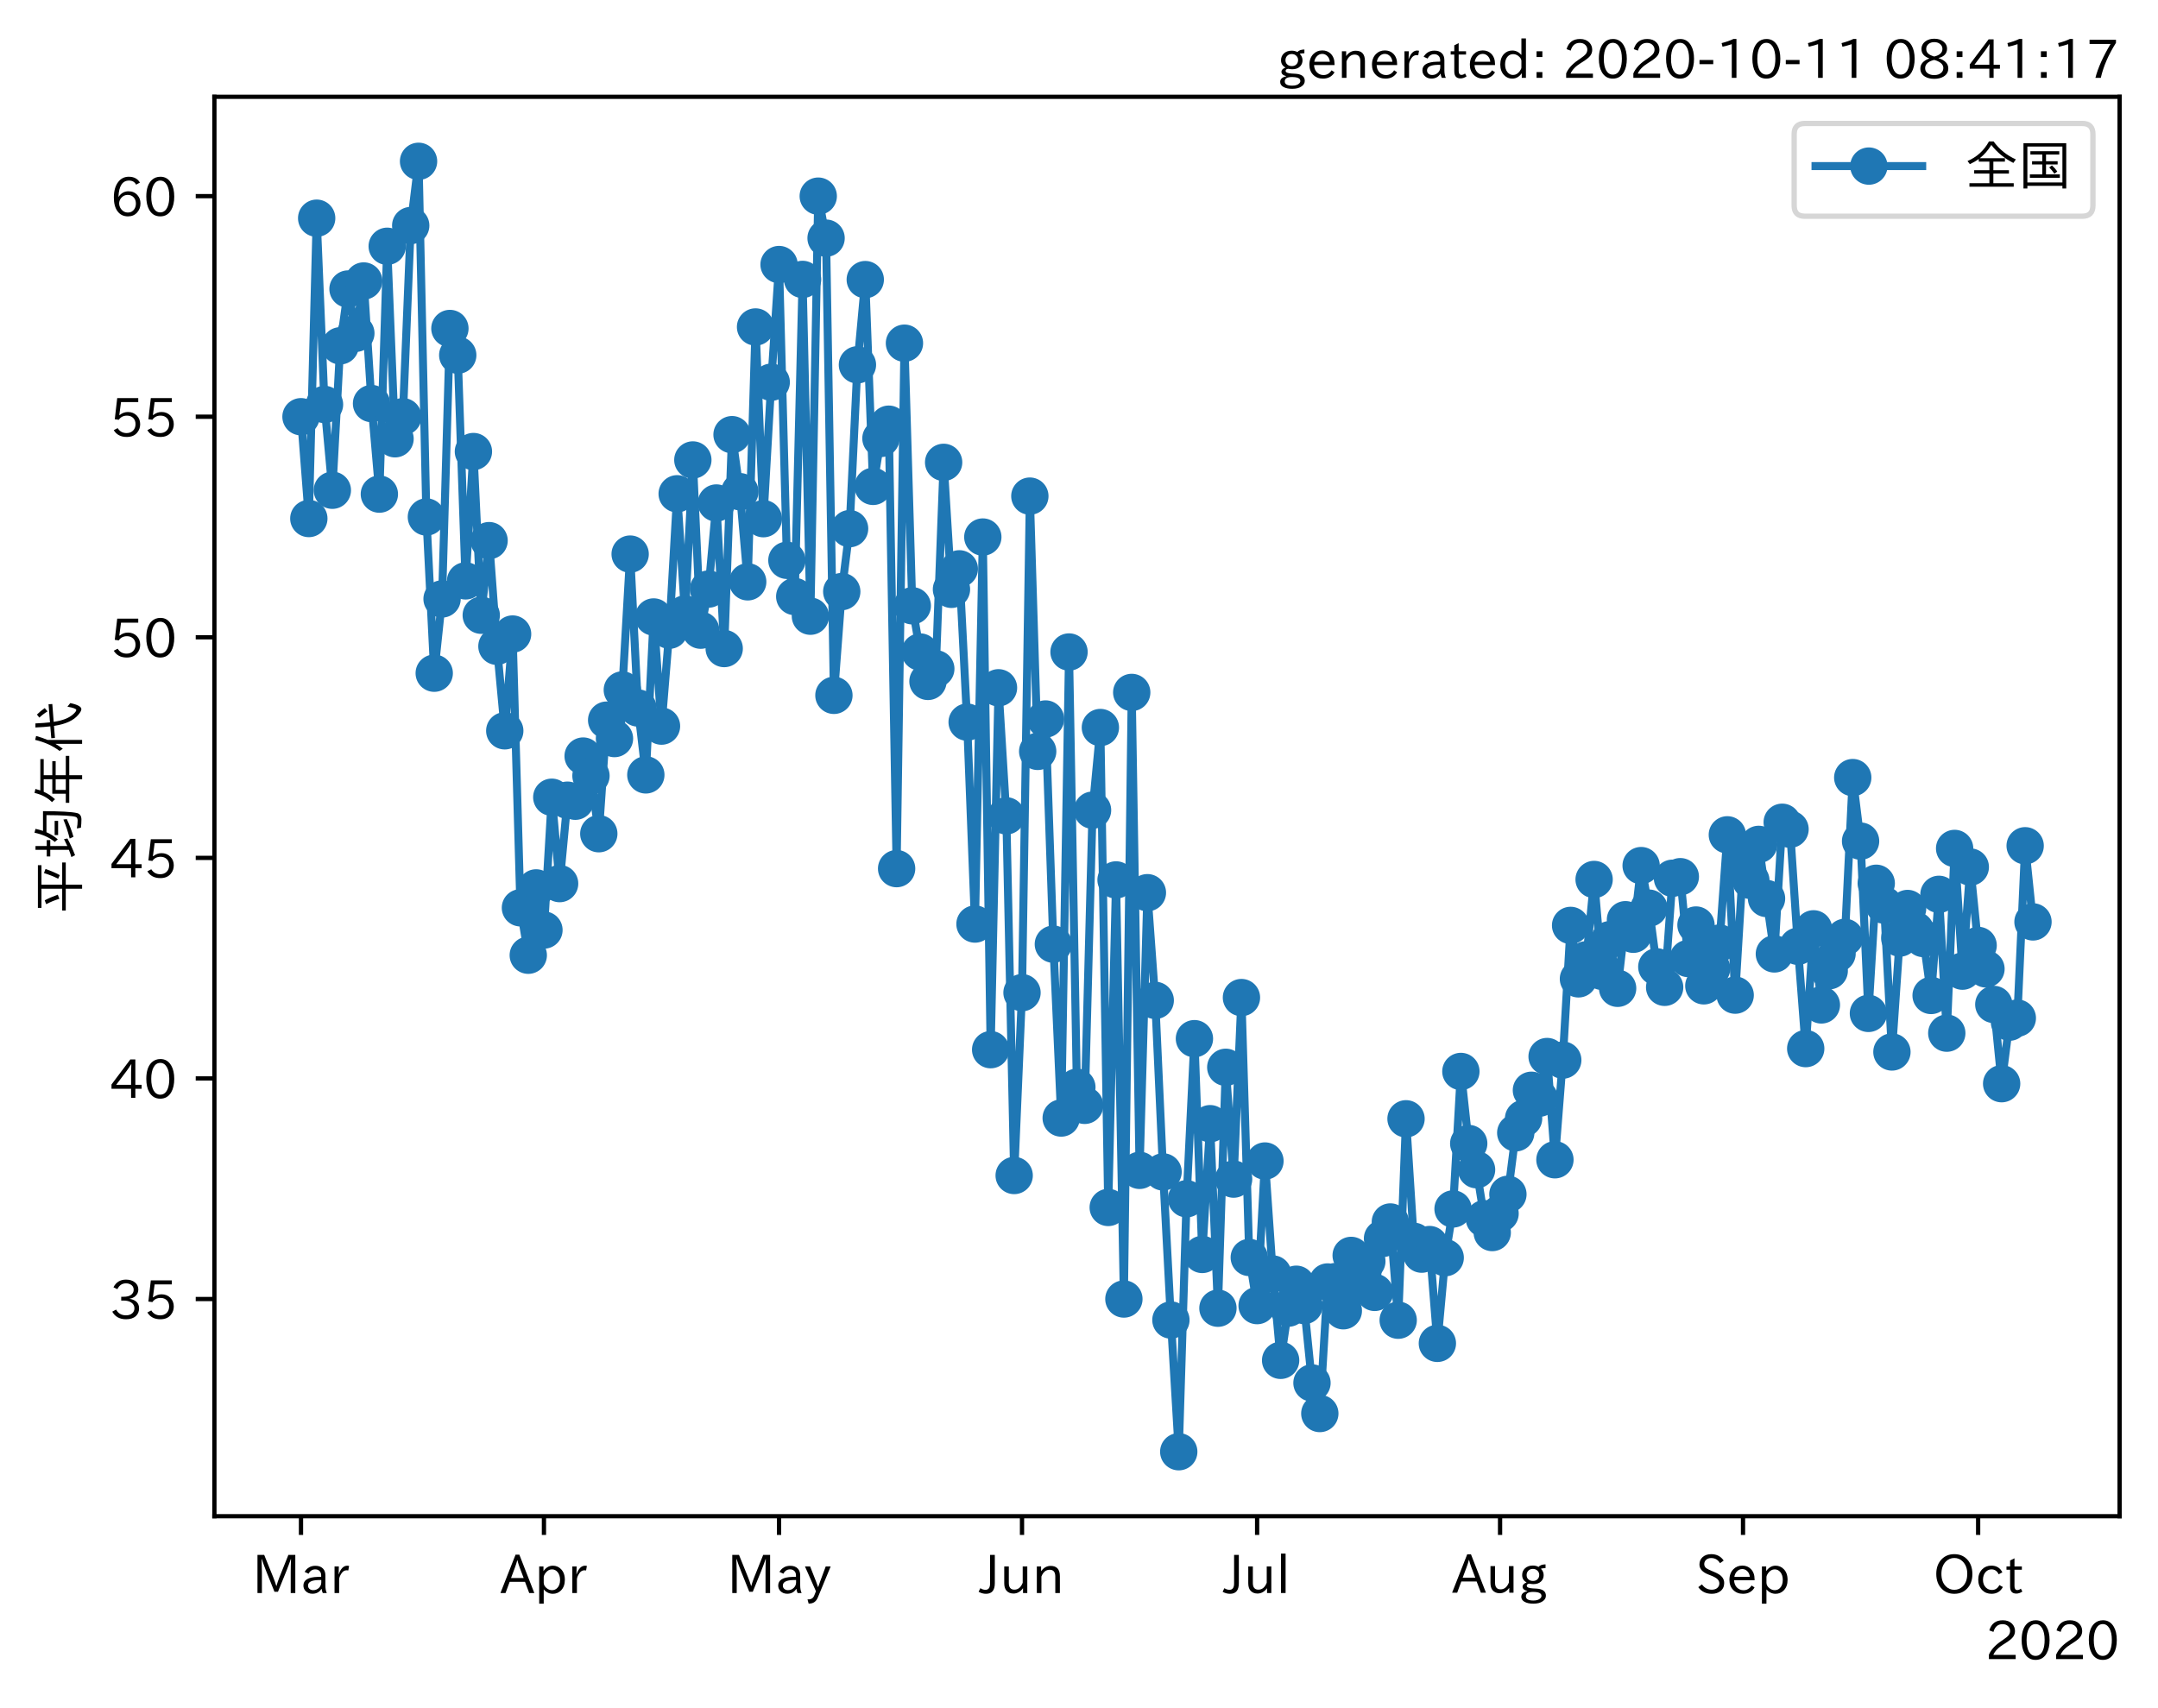 <?xml version="1.0" encoding="utf-8" standalone="no"?>
<!DOCTYPE svg PUBLIC "-//W3C//DTD SVG 1.1//EN"
  "http://www.w3.org/Graphics/SVG/1.1/DTD/svg11.dtd">
<!-- Created with matplotlib (https://matplotlib.org/) -->
<svg height="320.24pt" version="1.1" viewBox="0 0 404.507 320.24" width="404.507pt" xmlns="http://www.w3.org/2000/svg" xmlns:xlink="http://www.w3.org/1999/xlink">
 <defs>
  <style type="text/css">*{stroke-linecap:butt;stroke-linejoin:round;}</style>
 </defs>
 <g id="figure_1">
  <g id="patch_1">
   <path d="M 0 320.24 
L 404.507 320.24 
L 404.507 0 
L 0 0 
z
" style="fill:#ffffff;"/>
  </g>
  <g id="axes_1">
   <g id="patch_2">
    <path d="M 40.188 284.259 
L 397.308 284.259 
L 397.308 18.147 
L 40.188 18.147 
z
" style="fill:#ffffff;"/>
   </g>
   <g id="matplotlib.axis_1">
    <g id="xtick_1">
     <g id="line2d_1">
      <defs>
       <path d="M 0 0 
L 0 3.5 
" id="m7affdfb435" style="stroke:#000000;stroke-width:0.8;"/>
      </defs>
      <g>
       <use style="stroke:#000000;stroke-width:0.8;" x="56.42" xlink:href="#m7affdfb435" y="284.259"/>
      </g>
     </g>
     <g id="text_1">
      <!-- Mar -->
      <g transform="translate(47.311 298.749)scale(0.1 -0.1)">
       <defs>
        <path d="M 80.422 0.984 
L 71.828 0.984 
L 71.828 39.594 
Q 71.828 51.266 72.406 64.594 
L 72.016 64.594 
Q 68.062 53.266 63.531 41.797 
L 47.906 3.266 
L 41.406 3.266 
L 25.641 42.578 
Q 20.75 54.781 17.625 64.703 
L 17.234 64.703 
Q 17.828 48.922 17.828 39.891 
L 17.828 0.984 
L 9.516 0.984 
L 9.516 72.406 
L 22.125 72.406 
L 39.109 30.375 
Q 42.141 23 44.828 14.156 
L 45.125 14.156 
Q 47.312 22.125 50.531 30.172 
L 67.438 72.406 
L 80.422 72.406 
z
" id="IPAexGothic-77"/>
        <path d="M 49.312 0.984 
L 41.75 0.984 
Q 39.984 4.734 39.547 8.688 
L 39.203 8.688 
Q 33.547 -0.391 22.312 -0.391 
Q 14.594 -0.391 9.719 4.5 
Q 5.422 8.797 5.422 14.984 
Q 5.422 30.422 32.031 31.203 
L 38.719 31.391 
L 38.719 33.984 
Q 38.719 39.203 35.75 42.188 
Q 32.625 45.312 27.734 45.312 
Q 19.344 45.312 15.141 37.156 
L 7.719 40.578 
Q 14.656 52 27.938 52 
Q 37.109 52 42.047 46.875 
Q 46.625 42.281 46.625 33.891 
L 46.625 15.578 
Q 46.625 6.25 49.312 0.984 
z
M 38.922 25.391 
L 33.453 25.297 
Q 14.109 24.859 14.109 14.891 
Q 14.109 11.375 16.406 9.078 
Q 19.234 6.297 23.828 6.297 
Q 30.219 6.297 34.906 10.984 
Q 38.922 15.141 38.922 21 
z
" id="IPAexGothic-97"/>
        <path d="M 36.078 51.812 
L 34.578 43.266 
Q 32.906 43.609 31.594 43.609 
Q 25.828 43.609 22.078 38.188 
Q 17.391 31.344 17.391 26.172 
L 17.391 0.984 
L 8.797 0.984 
L 8.797 50.781 
L 16.891 50.781 
L 16.5 35.984 
L 16.703 35.984 
Q 22.219 52.203 32.766 52.203 
Q 34.469 52.203 36.078 51.812 
z
" id="IPAexGothic-114"/>
       </defs>
       <use xlink:href="#IPAexGothic-77"/>
       <use x="90.186" xlink:href="#IPAexGothic-97"/>
       <use x="145.166" xlink:href="#IPAexGothic-114"/>
      </g>
     </g>
    </g>
    <g id="xtick_2">
     <g id="line2d_2">
      <g>
       <use style="stroke:#000000;stroke-width:0.8;" x="101.96" xlink:href="#m7affdfb435" y="284.259"/>
      </g>
     </g>
     <g id="text_2">
      <!-- Apr -->
      <g transform="translate(93.818 298.749)scale(0.1 -0.1)">
       <defs>
        <path d="M 63.375 0.984 
L 53.812 0.984 
L 45.906 22.016 
L 17.188 22.016 
L 9.422 0.984 
L -0.094 0.984 
L 28.219 72.906 
L 35.297 72.906 
z
M 43.406 29.109 
L 36.188 48.094 
Q 33.203 56.062 31.688 62.5 
L 31.391 62.5 
Q 29.641 55.672 26.812 48.094 
L 19.734 29.109 
z
" id="IPAexGothic-65"/>
        <path d="M 16.797 42 
Q 23.828 52.203 34.469 52.203 
Q 43.266 52.203 49.562 45.906 
Q 56.891 38.578 56.891 25.688 
Q 56.891 13.141 49.656 5.812 
Q 43.359 -0.484 34.375 -0.484 
Q 24.516 -0.484 17.281 7.766 
L 17.281 -19 
L 8.797 -19 
L 8.797 50.781 
L 16.797 50.781 
z
M 17.281 30.469 
L 17.281 20.172 
Q 17.281 14.016 23.688 9.375 
Q 27.984 6.297 32.906 6.297 
Q 38.578 6.297 42.578 10.297 
Q 47.906 15.578 47.906 25.484 
Q 47.906 34.375 43.5 39.984 
Q 39.109 45.312 32.812 45.312 
Q 25.875 45.312 20.906 38.812 
Q 17.281 34.125 17.281 30.469 
z
" id="IPAexGothic-112"/>
       </defs>
       <use xlink:href="#IPAexGothic-65"/>
       <use x="63.721" xlink:href="#IPAexGothic-112"/>
       <use x="125.83" xlink:href="#IPAexGothic-114"/>
      </g>
     </g>
    </g>
    <g id="xtick_3">
     <g id="line2d_3">
      <g>
       <use style="stroke:#000000;stroke-width:0.8;" x="146.031" xlink:href="#m7affdfb435" y="284.259"/>
      </g>
     </g>
     <g id="text_3">
      <!-- May -->
      <g transform="translate(136.311 298.749)scale(0.1 -0.1)">
       <defs>
        <path d="M 48.781 50.781 
L 24.609 -7.625 
Q 19.969 -18.797 8.594 -18.797 
L 7.469 -18.797 
L 5.375 -10.984 
L 6.984 -10.984 
Q 15.141 -10.984 17.969 -3.719 
L 21.188 4.297 
L 0.594 50.781 
L 10.297 50.781 
L 21.297 22.797 
Q 23.875 16.016 25.094 12.203 
L 25.391 12.203 
Q 27.344 18.266 29.109 22.797 
L 39.5 50.781 
z
" id="IPAexGothic-121"/>
       </defs>
       <use xlink:href="#IPAexGothic-77"/>
       <use x="90.186" xlink:href="#IPAexGothic-97"/>
       <use x="145.166" xlink:href="#IPAexGothic-121"/>
      </g>
     </g>
    </g>
    <g id="xtick_4">
     <g id="line2d_4">
      <g>
       <use style="stroke:#000000;stroke-width:0.8;" x="191.571" xlink:href="#m7affdfb435" y="284.259"/>
      </g>
     </g>
     <g id="text_4">
      <!-- Jun -->
      <g transform="translate(183.631 298.749)scale(0.1 -0.1)">
       <defs>
        <path d="M 28.422 72.406 
L 28.422 19.281 
Q 28.422 -0.484 11.922 -0.484 
Q 4.734 -0.484 -1.953 3.266 
L 1.312 10.062 
Q 5.906 6.984 10.844 6.984 
Q 19.531 6.984 19.531 18.797 
L 19.531 72.406 
z
" id="IPAexGothic-74"/>
        <path d="M 51.312 0.984 
L 43.312 0.984 
L 43.312 10.062 
Q 35.938 0 25.391 0 
Q 16.75 0 11.922 5.859 
Q 8.109 10.594 8.109 19.391 
L 8.109 50.781 
L 16.703 50.781 
L 16.703 19.672 
Q 16.703 7.281 27.094 7.281 
Q 37.594 7.281 42.719 20.172 
L 42.719 50.781 
L 51.312 50.781 
z
" id="IPAexGothic-117"/>
        <path d="M 52 0.984 
L 43.406 0.984 
L 43.406 31.891 
Q 43.406 44.578 32.906 44.578 
Q 22.312 44.578 17.391 31.891 
L 17.391 0.984 
L 8.797 0.984 
L 8.797 50.781 
L 16.797 50.781 
L 16.797 41.797 
Q 23.828 51.812 34.719 51.812 
Q 52 51.812 52 32.375 
z
" id="IPAexGothic-110"/>
       </defs>
       <use xlink:href="#IPAexGothic-74"/>
       <use x="37.988" xlink:href="#IPAexGothic-117"/>
       <use x="98.389" xlink:href="#IPAexGothic-110"/>
      </g>
     </g>
    </g>
    <g id="xtick_5">
     <g id="line2d_5">
      <g>
       <use style="stroke:#000000;stroke-width:0.8;" x="235.641" xlink:href="#m7affdfb435" y="284.259"/>
      </g>
     </g>
     <g id="text_5">
      <!-- Jul -->
      <g transform="translate(229.372 298.749)scale(0.1 -0.1)">
       <defs>
        <path d="M 17.672 0.984 
L 9.078 0.984 
L 9.078 74.906 
L 17.672 74.906 
z
" id="IPAexGothic-108"/>
       </defs>
       <use xlink:href="#IPAexGothic-74"/>
       <use x="37.988" xlink:href="#IPAexGothic-117"/>
       <use x="98.389" xlink:href="#IPAexGothic-108"/>
      </g>
     </g>
    </g>
    <g id="xtick_6">
     <g id="line2d_6">
      <g>
       <use style="stroke:#000000;stroke-width:0.8;" x="281.181" xlink:href="#m7affdfb435" y="284.259"/>
      </g>
     </g>
     <g id="text_6">
      <!-- Aug -->
      <g transform="translate(272.199 298.691)scale(0.1 -0.1)">
       <defs>
        <path d="M 20.797 17.969 
Q 15.719 17.531 15.719 14.062 
Q 15.719 9.578 27.547 8.984 
L 33.297 8.688 
Q 51.609 7.766 51.609 -4.594 
Q 51.609 -10.938 45.703 -14.984 
Q 39.359 -19.578 28.031 -19.578 
Q 17.781 -19.578 11.531 -16.062 
Q 5.516 -12.641 5.516 -6.688 
Q 5.516 1.312 16.797 3.859 
L 16.797 4.203 
Q 7.906 6.453 7.906 12.156 
Q 7.906 17.438 15.531 20.266 
Q 7.125 24.609 7.125 34.078 
Q 7.125 41.406 12.016 46.297 
Q 17.625 51.906 27.156 51.906 
Q 33.203 51.906 37.844 49.266 
Q 41.406 53.953 50.922 54.109 
L 50.922 47.078 
Q 44.344 46.922 42.234 45.906 
Q 47.406 40.828 47.406 33.891 
Q 47.406 27 42.719 22.266 
Q 37.5 17.094 28.328 17.094 
Q 24.422 17.094 20.797 17.969 
z
M 27.094 45.609 
Q 22.016 45.609 18.703 42.281 
Q 15.438 39.016 15.438 34.078 
Q 15.438 29.25 18.5 26.312 
Q 21.828 23 27.438 23 
Q 32.719 23 35.891 26.219 
Q 39.109 29.391 39.109 34.422 
Q 39.109 39.016 35.891 42.188 
Q 32.516 45.609 27.094 45.609 
z
M 27.391 2.484 
Q 14.109 2.484 14.109 -5.719 
Q 14.109 -13.672 28.125 -13.672 
Q 37.156 -13.672 41.219 -9.469 
Q 43.312 -7.516 43.312 -4.891 
Q 43.312 2.484 27.391 2.484 
z
" id="IPAexGothic-103"/>
       </defs>
       <use xlink:href="#IPAexGothic-65"/>
       <use x="63.721" xlink:href="#IPAexGothic-117"/>
       <use x="124.121" xlink:href="#IPAexGothic-103"/>
      </g>
     </g>
    </g>
    <g id="xtick_7">
     <g id="line2d_7">
      <g>
       <use style="stroke:#000000;stroke-width:0.8;" x="326.721" xlink:href="#m7affdfb435" y="284.259"/>
      </g>
     </g>
     <g id="text_7">
      <!-- Sep -->
      <g transform="translate(317.846 298.749)scale(0.1 -0.1)">
       <defs>
        <path d="M 45.609 56.891 
Q 40.047 66.547 28.953 66.547 
Q 22.703 66.547 18.953 62.641 
Q 16.062 59.422 16.062 55.219 
Q 16.062 50.594 19.781 47.609 
Q 22.562 45.516 31 42 
L 34.375 40.578 
Q 45.703 36.031 49.859 30.516 
Q 53.469 25.688 53.469 19.672 
Q 53.469 10.062 46.391 4.5 
Q 39.984 -0.484 30.172 -0.484 
Q 13.766 -0.484 4.891 11.969 
L 11.766 17.188 
Q 18.797 7.172 30.281 7.172 
Q 35.75 7.172 39.594 9.766 
Q 44.391 13.234 44.391 19 
Q 44.391 23.484 40.875 27 
Q 37.109 30.609 27 34.469 
L 24.078 35.594 
Q 7.078 42.094 7.078 54.391 
Q 7.078 62.594 12.594 67.922 
Q 18.797 73.828 29.109 73.828 
Q 44.391 73.828 52.484 61.812 
z
" id="IPAexGothic-83"/>
        <path d="M 13.484 24.906 
Q 13.922 16.266 18.891 11.281 
Q 23.969 6.203 31.203 6.203 
Q 40.719 6.203 46.297 15.094 
L 51.906 11.375 
Q 44.828 -0.484 30.172 -0.484 
Q 19.094 -0.484 11.969 6.594 
Q 4.781 13.812 4.781 25.641 
Q 4.781 38.188 12.312 45.703 
Q 19 52.391 29 52.391 
Q 38.422 52.391 44.781 46.188 
Q 51.906 38.969 51.906 26.906 
L 51.906 24.906 
z
M 43.062 31.203 
Q 42.328 37.984 38.281 41.891 
Q 34.281 45.906 28.812 45.906 
Q 22.469 45.906 17.969 40.484 
Q 14.891 36.812 13.969 31.203 
z
" id="IPAexGothic-101"/>
       </defs>
       <use xlink:href="#IPAexGothic-83"/>
       <use x="58.496" xlink:href="#IPAexGothic-101"/>
       <use x="115.381" xlink:href="#IPAexGothic-112"/>
      </g>
     </g>
    </g>
    <g id="xtick_8">
     <g id="line2d_8">
      <g>
       <use style="stroke:#000000;stroke-width:0.8;" x="370.792" xlink:href="#m7affdfb435" y="284.259"/>
      </g>
     </g>
     <g id="text_8">
      <!-- Oct -->
      <g transform="translate(362.356 298.749)scale(0.1 -0.1)">
       <defs>
        <path d="M 39.703 73.828 
Q 54 73.828 63.188 64.656 
Q 73.578 54.25 73.578 36.422 
Q 73.578 19.047 62.984 8.594 
Q 53.906 -0.484 39.703 -0.484 
Q 25.594 -0.484 16.5 8.594 
Q 5.906 19.047 5.906 36.812 
Q 5.906 54.203 16.312 64.656 
Q 25.484 73.828 39.703 73.828 
z
M 39.703 66.656 
Q 30.516 66.656 23.922 60.062 
Q 15.531 51.609 15.531 36.719 
Q 15.531 21.734 23.922 13.484 
Q 30.422 6.984 39.703 6.984 
Q 48.922 6.984 55.562 13.484 
Q 63.969 21.875 63.969 37.109 
Q 63.969 51.516 55.469 60.062 
Q 49.031 66.656 39.703 66.656 
z
" id="IPAexGothic-79"/>
        <path d="M 51.078 12.25 
Q 44.281 -0.484 29.688 -0.484 
Q 19.188 -0.484 12.312 6.391 
Q 4.891 13.922 4.891 25.984 
Q 4.891 37.938 12.312 45.516 
Q 19.094 52.297 29.391 52.297 
Q 43.953 52.297 50.094 39.703 
L 43.172 36.078 
Q 38.812 45.312 29.688 45.312 
Q 23.688 45.312 19.281 40.922 
Q 13.766 35.406 13.766 25.781 
Q 13.766 16.703 19.094 11.375 
Q 23.781 6.688 30.562 6.688 
Q 39.797 6.688 44.484 15.875 
z
" id="IPAexGothic-99"/>
        <path d="M 33.203 3.766 
Q 27.641 -0.094 21.828 -0.094 
Q 10.203 -0.094 10.203 12.984 
L 10.203 44.672 
L 3.422 44.672 
L 3.422 50.781 
L 10.203 50.781 
L 10.203 61.969 
L 18.406 66.062 
L 18.406 50.781 
L 32.234 50.781 
L 32.234 44.672 
L 18.406 44.672 
L 18.406 14.156 
Q 18.406 6.5 23.641 6.5 
Q 27.156 6.5 30.328 9.188 
z
" id="IPAexGothic-116"/>
       </defs>
       <use xlink:href="#IPAexGothic-79"/>
       <use x="79.688" xlink:href="#IPAexGothic-99"/>
       <use x="134.082" xlink:href="#IPAexGothic-116"/>
      </g>
     </g>
    </g>
    <g id="text_9">
     <!-- 2020 -->
     <g transform="translate(372.114 311.14)scale(0.1 -0.1)">
      <defs>
       <path d="M 57.172 0.984 
L 6.984 0.984 
L 6.984 9.281 
Q 12.891 23.047 29.594 34.422 
L 32.375 36.281 
Q 40.922 42.141 43.609 45.406 
Q 46.688 49.266 46.688 53.812 
Q 46.688 58.938 43.062 62.547 
Q 39.062 66.547 32.562 66.547 
Q 19.531 66.547 15.484 52 
L 7.766 54.781 
Q 13.328 73.828 33.062 73.828 
Q 43.844 73.828 50.25 67.438 
Q 55.859 61.672 55.859 53.516 
Q 55.859 47.469 52.25 42.531 
Q 48.922 37.75 36.969 30.281 
L 34.859 29 
Q 19.625 19.578 15.281 8.891 
L 57.172 8.891 
z
" id="IPAexGothic-50"/>
       <path d="M 31.844 73.828 
Q 45.016 73.828 52.094 61.625 
Q 57.719 51.953 57.719 36.625 
Q 57.719 21.438 52.094 11.578 
Q 45.125 -0.484 31.5 -0.484 
Q 17.922 -0.484 10.938 11.578 
Q 5.328 21.438 5.328 36.719 
Q 5.328 58.016 15.625 67.719 
Q 22.172 73.828 31.844 73.828 
z
M 31.5 66.656 
Q 23.688 66.656 19.188 58.734 
Q 14.594 50.734 14.594 36.625 
Q 14.594 22.75 19.094 14.797 
Q 23.641 6.984 31.5 6.984 
Q 40.922 6.984 45.453 18.016 
Q 48.438 25.344 48.438 37.109 
Q 48.438 50.875 43.844 58.734 
Q 39.203 66.656 31.5 66.656 
z
" id="IPAexGothic-48"/>
      </defs>
      <use xlink:href="#IPAexGothic-50"/>
      <use x="62.988" xlink:href="#IPAexGothic-48"/>
      <use x="125.977" xlink:href="#IPAexGothic-50"/>
      <use x="188.965" xlink:href="#IPAexGothic-48"/>
     </g>
    </g>
   </g>
   <g id="matplotlib.axis_2">
    <g id="ytick_1">
     <g id="line2d_9">
      <defs>
       <path d="M 0 0 
L -3.5 0 
" id="maad963ed43" style="stroke:#000000;stroke-width:0.8;"/>
      </defs>
      <g>
       <use style="stroke:#000000;stroke-width:0.8;" x="40.188" xlink:href="#maad963ed43" y="243.534"/>
      </g>
     </g>
     <g id="text_10">
      <!-- 35 -->
      <g transform="translate(20.591 247.279)scale(0.1 -0.1)">
       <defs>
        <path d="M 37.203 37.797 
Q 54.781 34.625 54.781 19.969 
Q 54.781 11.188 48.875 5.562 
Q 42.328 -0.484 30.375 -0.484 
Q 12.453 -0.484 4.5 13.766 
L 11.812 17.672 
Q 17.328 6.891 30.281 6.891 
Q 37.891 6.891 42.094 10.797 
Q 46.094 14.5 46.094 20.172 
Q 46.094 26.859 40.094 30.906 
Q 34.625 34.578 25.688 34.578 
L 21.297 34.578 
L 21.297 41.703 
L 25.875 41.703 
Q 34.859 41.703 39.594 45.125 
Q 44.672 48.734 44.672 54.828 
Q 44.672 61.469 38.969 64.656 
Q 35.297 66.844 30.172 66.844 
Q 19.344 66.844 14.109 55.906 
L 6.781 59.422 
Q 14.016 73.828 30.281 73.828 
Q 40.578 73.828 46.969 68.656 
Q 53.375 63.578 53.375 55.219 
Q 53.375 47.312 47.172 42.281 
Q 43.172 39.062 37.203 38.188 
z
" id="IPAexGothic-51"/>
        <path d="M 18.406 40.672 
Q 25.531 46.297 33.938 46.297 
Q 44 46.297 50.641 39.5 
Q 56.844 33.016 56.844 23.391 
Q 56.844 14.656 51.516 8.016 
Q 44.828 -0.484 31.734 -0.484 
Q 14.984 -0.484 7.328 12.25 
L 14.656 16.062 
Q 20.453 6.781 31.453 6.781 
Q 38.531 6.781 43.266 11.188 
Q 48.141 15.828 48.141 23.484 
Q 48.141 30.719 43.844 35.016 
Q 39.359 39.5 32.125 39.5 
Q 21.969 39.5 16.75 31.688 
L 9.234 32.672 
L 13.812 72.406 
L 53.219 72.406 
L 53.219 64.891 
L 20.953 64.891 
L 17.719 40.672 
z
" id="IPAexGothic-53"/>
       </defs>
       <use xlink:href="#IPAexGothic-51"/>
       <use x="62.988" xlink:href="#IPAexGothic-53"/>
      </g>
     </g>
    </g>
    <g id="ytick_2">
     <g id="line2d_10">
      <g>
       <use style="stroke:#000000;stroke-width:0.8;" x="40.188" xlink:href="#maad963ed43" y="202.182"/>
      </g>
     </g>
     <g id="text_11">
      <!-- 40 -->
      <g transform="translate(20.591 205.927)scale(0.1 -0.1)">
       <defs>
        <path d="M 59.578 18.109 
L 47.797 18.109 
L 47.797 0.984 
L 39.797 0.984 
L 39.797 18.109 
L 3.078 18.109 
L 3.078 26.125 
L 38.375 73.094 
L 47.797 73.094 
L 47.797 25.531 
L 59.578 25.531 
z
M 40.281 64.203 
L 39.984 64.203 
Q 35.594 57.125 31.297 51.312 
L 11.859 25.531 
L 39.797 25.531 
L 39.797 49.125 
Q 39.797 54.391 40.281 64.203 
z
" id="IPAexGothic-52"/>
       </defs>
       <use xlink:href="#IPAexGothic-52"/>
       <use x="62.988" xlink:href="#IPAexGothic-48"/>
      </g>
     </g>
    </g>
    <g id="ytick_3">
     <g id="line2d_11">
      <g>
       <use style="stroke:#000000;stroke-width:0.8;" x="40.188" xlink:href="#maad963ed43" y="160.829"/>
      </g>
     </g>
     <g id="text_12">
      <!-- 45 -->
      <g transform="translate(20.591 164.575)scale(0.1 -0.1)">
       <use xlink:href="#IPAexGothic-52"/>
       <use x="62.988" xlink:href="#IPAexGothic-53"/>
      </g>
     </g>
    </g>
    <g id="ytick_4">
     <g id="line2d_12">
      <g>
       <use style="stroke:#000000;stroke-width:0.8;" x="40.188" xlink:href="#maad963ed43" y="119.477"/>
      </g>
     </g>
     <g id="text_13">
      <!-- 50 -->
      <g transform="translate(20.591 123.222)scale(0.1 -0.1)">
       <use xlink:href="#IPAexGothic-53"/>
       <use x="62.988" xlink:href="#IPAexGothic-48"/>
      </g>
     </g>
    </g>
    <g id="ytick_5">
     <g id="line2d_13">
      <g>
       <use style="stroke:#000000;stroke-width:0.8;" x="40.188" xlink:href="#maad963ed43" y="78.124"/>
      </g>
     </g>
     <g id="text_14">
      <!-- 55 -->
      <g transform="translate(20.591 81.87)scale(0.1 -0.1)">
       <use xlink:href="#IPAexGothic-53"/>
       <use x="62.988" xlink:href="#IPAexGothic-53"/>
      </g>
     </g>
    </g>
    <g id="ytick_6">
     <g id="line2d_14">
      <g>
       <use style="stroke:#000000;stroke-width:0.8;" x="40.188" xlink:href="#maad963ed43" y="36.772"/>
      </g>
     </g>
     <g id="text_15">
      <!-- 60 -->
      <g transform="translate(20.591 40.517)scale(0.1 -0.1)">
       <defs>
        <path d="M 16.5 36.375 
Q 23.578 46.578 34.906 46.578 
Q 45.406 46.578 51.812 39.266 
Q 57.422 32.906 57.422 23.781 
Q 57.422 13.812 51.125 6.781 
Q 44.578 -0.484 34.031 -0.484 
Q 21.484 -0.484 14.406 9.078 
Q 7.516 18.406 7.516 34.812 
Q 7.516 53.516 15.828 64.203 
Q 23.344 73.828 35.5 73.828 
Q 49.859 73.828 56.391 62.891 
L 49.219 58.984 
Q 45.219 66.656 35.938 66.656 
Q 17.484 66.656 16.109 36.375 
z
M 33.453 39.797 
Q 26.312 39.797 21.625 34.469 
Q 17.438 29.688 17.438 24.078 
Q 17.438 18.062 21.141 13.188 
Q 26.125 6.688 33.734 6.688 
Q 41.703 6.688 45.953 13.188 
Q 48.828 17.625 48.828 23.484 
Q 48.828 30.375 45.016 34.812 
Q 40.625 39.797 33.453 39.797 
z
" id="IPAexGothic-54"/>
       </defs>
       <use xlink:href="#IPAexGothic-54"/>
       <use x="62.988" xlink:href="#IPAexGothic-48"/>
      </g>
     </g>
    </g>
    <g id="text_16">
     <!-- 平均年代 -->
     <g transform="translate(14.691 171.203)rotate(-90)scale(0.1 -0.1)">
      <defs>
       <path d="M 53.469 69.188 
L 53.469 30.328 
L 95.062 30.328 
L 95.062 23.641 
L 53.469 23.641 
L 53.469 -6.984 
L 45.844 -6.984 
L 45.844 23.641 
L 5.031 23.641 
L 5.031 30.328 
L 45.844 30.328 
L 45.844 69.188 
L 10.016 69.188 
L 10.016 75.875 
L 90.047 75.875 
L 90.047 69.188 
z
M 27 35.594 
Q 23.25 48.344 16.891 60.297 
L 24.125 63.094 
Q 29.297 53.469 34.719 38.625 
z
M 64.594 37.891 
Q 70.453 49.031 75.203 64.5 
L 82.906 61.625 
Q 77.875 46.969 71.391 34.812 
z
" id="IPAexGothic-24179"/>
       <path d="M 18.844 59.281 
L 18.844 80.375 
L 25.922 80.375 
L 25.922 59.281 
L 37.016 59.281 
L 37.016 52.688 
L 25.922 52.688 
L 25.922 20.703 
Q 32.469 23.641 38.812 26.906 
L 40.094 20.516 
Q 24.312 12.109 8.734 6.203 
L 5.219 13.094 
Q 12.547 15.234 18.844 17.781 
L 18.844 52.688 
L 6.453 52.688 
L 6.453 59.281 
z
M 54.297 66.312 
L 91.312 66.312 
Q 91.156 17.672 87.797 2.875 
Q 85.844 -5.719 75.594 -5.719 
Q 68.266 -5.719 60.297 -4.781 
L 58.891 2.875 
Q 66.266 1.375 73.922 1.375 
Q 79.047 1.375 80.422 4.781 
Q 83.734 14.359 83.891 59.812 
L 51.812 59.812 
Q 47.078 48.734 38.531 38.625 
L 33.594 44.188 
Q 46 59.188 50.922 82.234 
L 58.109 80.422 
Q 56.547 72.859 54.297 66.312 
z
M 46.484 44.484 
L 73.094 44.484 
L 73.094 37.984 
L 46.484 37.984 
z
M 39.984 16.312 
Q 58.547 20.906 75.594 28.078 
L 76.422 21.688 
Q 59.859 13.922 43.219 9.188 
z
" id="IPAexGothic-22343"/>
       <path d="M 27.688 64.984 
Q 22.562 53.469 13.672 43.797 
L 8.25 49.469 
Q 20.656 61.578 25.484 82.172 
L 32.953 80.562 
Q 31.156 74.359 30.172 71.297 
L 88.969 71.297 
L 88.969 64.984 
L 58.688 64.984 
L 58.688 48.875 
L 84.906 48.875 
L 84.906 42.578 
L 58.688 42.578 
L 58.688 23.578 
L 94.969 23.578 
L 94.969 17.094 
L 58.688 17.094 
L 58.688 -7.031 
L 51.172 -7.031 
L 51.172 17.094 
L 6.984 17.094 
L 6.984 23.578 
L 23.969 23.578 
L 23.969 48.875 
L 51.172 48.875 
L 51.172 64.984 
z
M 51.172 42.578 
L 31.156 42.578 
L 31.156 23.578 
L 51.172 23.578 
z
" id="IPAexGothic-24180"/>
       <path d="M 24.812 57.625 
L 24.812 -6.984 
L 17.484 -6.984 
L 17.484 43.016 
Q 14.016 36.812 8.297 29.203 
L 4.203 35.297 
Q 18.562 54 24.906 81 
L 32.328 79.203 
Q 28.859 67.047 24.812 57.625 
z
M 51.219 45.703 
L 28.516 43.891 
L 28.078 50.781 
L 50.297 52.594 
Q 48.922 63.875 48.188 80.516 
L 55.812 80.516 
Q 56.594 63.094 57.812 53.219 
L 91.703 55.906 
L 92.188 48.875 
L 58.688 46.297 
Q 58.734 46.188 58.797 45.906 
Q 58.844 45.562 58.891 45.406 
Q 62.359 21.969 72.406 10.406 
Q 77.984 3.906 81 3.906 
Q 84.234 3.906 87.203 20.516 
L 93.891 15.188 
Q 89.547 -5.609 82.516 -5.609 
Q 78.766 -5.609 72.016 0.094 
Q 56.109 13.281 51.312 44.828 
Q 51.219 45.125 51.219 45.703 
z
M 78.328 57.812 
Q 73.531 65.922 66.703 73.188 
L 72.406 77.688 
Q 78.906 71.188 84.516 63.094 
z
" id="IPAexGothic-20195"/>
      </defs>
      <use xlink:href="#IPAexGothic-24179"/>
      <use x="100" xlink:href="#IPAexGothic-22343"/>
      <use x="200" xlink:href="#IPAexGothic-24180"/>
      <use x="300" xlink:href="#IPAexGothic-20195"/>
     </g>
    </g>
   </g>
   <g id="line2d_15">
    <path clip-path="url(#p56f8521bc3)" d="M 56.42 78.124 
L 57.889 97.21 
L 59.358 40.907 
L 60.827 75.827 
L 62.296 91.909 
L 63.765 64.833 
L 65.234 54.183 
L 66.703 62.478 
L 68.172 52.677 
L 69.641 75.656 
L 71.11 92.634 
L 72.58 46.17 
L 74.049 82.26 
L 75.518 78.124 
L 76.987 42.286 
L 78.456 30.243 
L 79.925 96.921 
L 81.394 126.209 
L 82.863 112.285 
L 84.332 61.583 
L 85.801 66.584 
L 87.27 108.898 
L 88.739 84.654 
L 90.208 115.342 
L 91.677 101.356 
L 93.146 121.165 
L 94.615 137.01 
L 96.084 118.866 
L 97.553 170.192 
L 99.022 179.081 
L 100.491 166.46 
L 101.96 174.363 
L 103.429 149.461 
L 104.898 165.652 
L 106.367 150.014 
L 107.836 150.212 
L 109.305 141.743 
L 110.774 145.442 
L 112.243 156.302 
L 113.712 135.009 
L 115.181 138.462 
L 116.65 129.351 
L 118.119 103.879 
L 119.588 132.731 
L 121.057 145.272 
L 122.526 115.665 
L 123.995 136.127 
L 125.464 118.148 
L 126.933 92.572 
L 128.402 115.104 
L 129.871 86.233 
L 131.341 118.143 
L 132.81 110.434 
L 134.279 94.301 
L 135.748 121.587 
L 137.217 81.489 
L 138.686 92.176 
L 140.155 109.078 
L 141.624 61.298 
L 143.093 97.24 
L 144.562 71.656 
L 146.031 49.596 
L 147.5 105.045 
L 148.969 111.836 
L 150.438 52.382 
L 151.907 115.521 
L 153.376 36.772 
L 154.845 44.649 
L 156.314 130.359 
L 157.783 110.908 
L 159.252 99.109 
L 160.721 68.394 
L 162.19 52.419 
L 163.659 91.183 
L 165.128 82.192 
L 166.597 79.526 
L 168.066 162.846 
L 169.535 64.34 
L 171.004 113.569 
L 172.473 122.234 
L 173.942 127.747 
L 175.411 125.384 
L 176.88 86.68 
L 178.349 110.487 
L 179.818 106.643 
L 181.287 135.382 
L 182.756 173.235 
L 184.225 100.68 
L 185.694 196.788 
L 187.163 128.943 
L 188.632 152.953 
L 190.102 220.377 
L 191.571 186.1 
L 193.04 93.011 
L 194.509 140.866 
L 195.978 134.792 
L 197.447 177.011 
L 198.916 209.604 
L 200.385 122.234 
L 201.854 203.836 
L 203.323 207.225 
L 204.792 151.888 
L 206.261 136.394 
L 207.73 226.369 
L 209.199 164.964 
L 210.668 243.534 
L 212.137 129.815 
L 213.606 219.412 
L 215.075 167.359 
L 216.544 187.549 
L 218.013 219.704 
L 219.482 247.472 
L 220.951 272.163 
L 222.42 224.737 
L 223.889 194.725 
L 225.358 235.18 
L 226.827 210.664 
L 228.296 245.257 
L 229.765 200.093 
L 231.234 221.051 
L 232.703 187.019 
L 234.172 235.743 
L 235.641 244.768 
L 237.11 217.662 
L 238.579 238.846 
L 240.048 255.03 
L 241.517 245.239 
L 242.986 240.762 
L 244.455 244.756 
L 245.924 259.266 
L 247.393 265.001 
L 248.863 240.338 
L 250.332 240.269 
L 251.801 245.736 
L 253.27 235.358 
L 254.739 240.545 
L 256.208 236.456 
L 257.677 242.291 
L 259.146 232.185 
L 260.615 229.091 
L 262.084 247.507 
L 263.553 209.748 
L 265.022 232.718 
L 266.491 235.122 
L 267.96 233.324 
L 269.429 251.848 
L 270.898 235.787 
L 272.367 226.647 
L 273.836 200.872 
L 275.305 214.38 
L 276.774 219.293 
L 278.243 228.48 
L 279.712 231.071 
L 282.65 223.902 
L 284.119 212.374 
L 285.588 209.688 
L 287.057 204.399 
L 288.526 205.884 
L 289.995 198.074 
L 291.464 217.428 
L 292.933 198.742 
L 294.402 173.492 
L 295.871 183.51 
L 297.34 179.939 
L 298.809 164.881 
L 300.278 182.098 
L 301.747 176.172 
L 303.216 185.282 
L 304.685 172.424 
L 306.154 175.151 
L 307.624 162.278 
L 309.093 170.256 
L 310.562 181.261 
L 312.031 185.098 
L 313.5 164.65 
L 314.969 164.355 
L 316.438 179.694 
L 317.907 173.421 
L 319.376 184.817 
L 320.845 181.553 
L 322.314 176.803 
L 323.783 156.511 
L 325.252 186.564 
L 326.721 162.178 
L 328.19 165.067 
L 329.659 158.303 
L 332.597 178.836 
L 334.066 154.153 
L 335.535 155.462 
L 337.004 177.406 
L 338.473 196.585 
L 339.942 174.134 
L 341.411 188.397 
L 342.88 181.99 
L 345.818 175.728 
L 347.287 145.778 
L 348.756 157.691 
L 350.225 189.989 
L 351.694 165.591 
L 353.163 169.679 
L 354.632 197.219 
L 356.101 175.866 
L 357.57 170.32 
L 359.039 174.419 
L 360.508 175.949 
L 361.977 186.625 
L 363.446 167.667 
L 364.915 193.692 
L 366.385 159.062 
L 367.854 182.067 
L 369.323 162.548 
L 370.792 177.245 
L 372.261 181.646 
L 373.73 188.307 
L 375.199 203.166 
L 376.668 191.63 
L 378.137 190.87 
L 379.606 158.559 
L 381.075 172.835 
L 381.075 172.835 
" style="fill:none;stroke:#1f77b4;stroke-linecap:square;stroke-width:1.5;"/>
    <defs>
     <path d="M 0 3 
C 0.796 3 1.559 2.684 2.121 2.121 
C 2.684 1.559 3 0.796 3 0 
C 3 -0.796 2.684 -1.559 2.121 -2.121 
C 1.559 -2.684 0.796 -3 0 -3 
C -0.796 -3 -1.559 -2.684 -2.121 -2.121 
C -2.684 -1.559 -3 -0.796 -3 0 
C -3 0.796 -2.684 1.559 -2.121 2.121 
C -1.559 2.684 -0.796 3 0 3 
z
" id="m5565937b74" style="stroke:#1f77b4;"/>
    </defs>
    <g clip-path="url(#p56f8521bc3)">
     <use style="fill:#1f77b4;stroke:#1f77b4;" x="56.42" xlink:href="#m5565937b74" y="78.124"/>
     <use style="fill:#1f77b4;stroke:#1f77b4;" x="57.889" xlink:href="#m5565937b74" y="97.21"/>
     <use style="fill:#1f77b4;stroke:#1f77b4;" x="59.358" xlink:href="#m5565937b74" y="40.907"/>
     <use style="fill:#1f77b4;stroke:#1f77b4;" x="60.827" xlink:href="#m5565937b74" y="75.827"/>
     <use style="fill:#1f77b4;stroke:#1f77b4;" x="62.296" xlink:href="#m5565937b74" y="91.909"/>
     <use style="fill:#1f77b4;stroke:#1f77b4;" x="63.765" xlink:href="#m5565937b74" y="64.833"/>
     <use style="fill:#1f77b4;stroke:#1f77b4;" x="65.234" xlink:href="#m5565937b74" y="54.183"/>
     <use style="fill:#1f77b4;stroke:#1f77b4;" x="66.703" xlink:href="#m5565937b74" y="62.478"/>
     <use style="fill:#1f77b4;stroke:#1f77b4;" x="68.172" xlink:href="#m5565937b74" y="52.677"/>
     <use style="fill:#1f77b4;stroke:#1f77b4;" x="69.641" xlink:href="#m5565937b74" y="75.656"/>
     <use style="fill:#1f77b4;stroke:#1f77b4;" x="71.11" xlink:href="#m5565937b74" y="92.634"/>
     <use style="fill:#1f77b4;stroke:#1f77b4;" x="72.58" xlink:href="#m5565937b74" y="46.17"/>
     <use style="fill:#1f77b4;stroke:#1f77b4;" x="74.049" xlink:href="#m5565937b74" y="82.26"/>
     <use style="fill:#1f77b4;stroke:#1f77b4;" x="75.518" xlink:href="#m5565937b74" y="78.124"/>
     <use style="fill:#1f77b4;stroke:#1f77b4;" x="76.987" xlink:href="#m5565937b74" y="42.286"/>
     <use style="fill:#1f77b4;stroke:#1f77b4;" x="78.456" xlink:href="#m5565937b74" y="30.243"/>
     <use style="fill:#1f77b4;stroke:#1f77b4;" x="79.925" xlink:href="#m5565937b74" y="96.921"/>
     <use style="fill:#1f77b4;stroke:#1f77b4;" x="81.394" xlink:href="#m5565937b74" y="126.209"/>
     <use style="fill:#1f77b4;stroke:#1f77b4;" x="82.863" xlink:href="#m5565937b74" y="112.285"/>
     <use style="fill:#1f77b4;stroke:#1f77b4;" x="84.332" xlink:href="#m5565937b74" y="61.583"/>
     <use style="fill:#1f77b4;stroke:#1f77b4;" x="85.801" xlink:href="#m5565937b74" y="66.584"/>
     <use style="fill:#1f77b4;stroke:#1f77b4;" x="87.27" xlink:href="#m5565937b74" y="108.898"/>
     <use style="fill:#1f77b4;stroke:#1f77b4;" x="88.739" xlink:href="#m5565937b74" y="84.654"/>
     <use style="fill:#1f77b4;stroke:#1f77b4;" x="90.208" xlink:href="#m5565937b74" y="115.342"/>
     <use style="fill:#1f77b4;stroke:#1f77b4;" x="91.677" xlink:href="#m5565937b74" y="101.356"/>
     <use style="fill:#1f77b4;stroke:#1f77b4;" x="93.146" xlink:href="#m5565937b74" y="121.165"/>
     <use style="fill:#1f77b4;stroke:#1f77b4;" x="94.615" xlink:href="#m5565937b74" y="137.01"/>
     <use style="fill:#1f77b4;stroke:#1f77b4;" x="96.084" xlink:href="#m5565937b74" y="118.866"/>
     <use style="fill:#1f77b4;stroke:#1f77b4;" x="97.553" xlink:href="#m5565937b74" y="170.192"/>
     <use style="fill:#1f77b4;stroke:#1f77b4;" x="99.022" xlink:href="#m5565937b74" y="179.081"/>
     <use style="fill:#1f77b4;stroke:#1f77b4;" x="100.491" xlink:href="#m5565937b74" y="166.46"/>
     <use style="fill:#1f77b4;stroke:#1f77b4;" x="101.96" xlink:href="#m5565937b74" y="174.363"/>
     <use style="fill:#1f77b4;stroke:#1f77b4;" x="103.429" xlink:href="#m5565937b74" y="149.461"/>
     <use style="fill:#1f77b4;stroke:#1f77b4;" x="104.898" xlink:href="#m5565937b74" y="165.652"/>
     <use style="fill:#1f77b4;stroke:#1f77b4;" x="106.367" xlink:href="#m5565937b74" y="150.014"/>
     <use style="fill:#1f77b4;stroke:#1f77b4;" x="107.836" xlink:href="#m5565937b74" y="150.212"/>
     <use style="fill:#1f77b4;stroke:#1f77b4;" x="109.305" xlink:href="#m5565937b74" y="141.743"/>
     <use style="fill:#1f77b4;stroke:#1f77b4;" x="110.774" xlink:href="#m5565937b74" y="145.442"/>
     <use style="fill:#1f77b4;stroke:#1f77b4;" x="112.243" xlink:href="#m5565937b74" y="156.302"/>
     <use style="fill:#1f77b4;stroke:#1f77b4;" x="113.712" xlink:href="#m5565937b74" y="135.009"/>
     <use style="fill:#1f77b4;stroke:#1f77b4;" x="115.181" xlink:href="#m5565937b74" y="138.462"/>
     <use style="fill:#1f77b4;stroke:#1f77b4;" x="116.65" xlink:href="#m5565937b74" y="129.351"/>
     <use style="fill:#1f77b4;stroke:#1f77b4;" x="118.119" xlink:href="#m5565937b74" y="103.879"/>
     <use style="fill:#1f77b4;stroke:#1f77b4;" x="119.588" xlink:href="#m5565937b74" y="132.731"/>
     <use style="fill:#1f77b4;stroke:#1f77b4;" x="121.057" xlink:href="#m5565937b74" y="145.272"/>
     <use style="fill:#1f77b4;stroke:#1f77b4;" x="122.526" xlink:href="#m5565937b74" y="115.665"/>
     <use style="fill:#1f77b4;stroke:#1f77b4;" x="123.995" xlink:href="#m5565937b74" y="136.127"/>
     <use style="fill:#1f77b4;stroke:#1f77b4;" x="125.464" xlink:href="#m5565937b74" y="118.148"/>
     <use style="fill:#1f77b4;stroke:#1f77b4;" x="126.933" xlink:href="#m5565937b74" y="92.572"/>
     <use style="fill:#1f77b4;stroke:#1f77b4;" x="128.402" xlink:href="#m5565937b74" y="115.104"/>
     <use style="fill:#1f77b4;stroke:#1f77b4;" x="129.871" xlink:href="#m5565937b74" y="86.233"/>
     <use style="fill:#1f77b4;stroke:#1f77b4;" x="131.341" xlink:href="#m5565937b74" y="118.143"/>
     <use style="fill:#1f77b4;stroke:#1f77b4;" x="132.81" xlink:href="#m5565937b74" y="110.434"/>
     <use style="fill:#1f77b4;stroke:#1f77b4;" x="134.279" xlink:href="#m5565937b74" y="94.301"/>
     <use style="fill:#1f77b4;stroke:#1f77b4;" x="135.748" xlink:href="#m5565937b74" y="121.587"/>
     <use style="fill:#1f77b4;stroke:#1f77b4;" x="137.217" xlink:href="#m5565937b74" y="81.489"/>
     <use style="fill:#1f77b4;stroke:#1f77b4;" x="138.686" xlink:href="#m5565937b74" y="92.176"/>
     <use style="fill:#1f77b4;stroke:#1f77b4;" x="140.155" xlink:href="#m5565937b74" y="109.078"/>
     <use style="fill:#1f77b4;stroke:#1f77b4;" x="141.624" xlink:href="#m5565937b74" y="61.298"/>
     <use style="fill:#1f77b4;stroke:#1f77b4;" x="143.093" xlink:href="#m5565937b74" y="97.24"/>
     <use style="fill:#1f77b4;stroke:#1f77b4;" x="144.562" xlink:href="#m5565937b74" y="71.656"/>
     <use style="fill:#1f77b4;stroke:#1f77b4;" x="146.031" xlink:href="#m5565937b74" y="49.596"/>
     <use style="fill:#1f77b4;stroke:#1f77b4;" x="147.5" xlink:href="#m5565937b74" y="105.045"/>
     <use style="fill:#1f77b4;stroke:#1f77b4;" x="148.969" xlink:href="#m5565937b74" y="111.836"/>
     <use style="fill:#1f77b4;stroke:#1f77b4;" x="150.438" xlink:href="#m5565937b74" y="52.382"/>
     <use style="fill:#1f77b4;stroke:#1f77b4;" x="151.907" xlink:href="#m5565937b74" y="115.521"/>
     <use style="fill:#1f77b4;stroke:#1f77b4;" x="153.376" xlink:href="#m5565937b74" y="36.772"/>
     <use style="fill:#1f77b4;stroke:#1f77b4;" x="154.845" xlink:href="#m5565937b74" y="44.649"/>
     <use style="fill:#1f77b4;stroke:#1f77b4;" x="156.314" xlink:href="#m5565937b74" y="130.359"/>
     <use style="fill:#1f77b4;stroke:#1f77b4;" x="157.783" xlink:href="#m5565937b74" y="110.908"/>
     <use style="fill:#1f77b4;stroke:#1f77b4;" x="159.252" xlink:href="#m5565937b74" y="99.109"/>
     <use style="fill:#1f77b4;stroke:#1f77b4;" x="160.721" xlink:href="#m5565937b74" y="68.394"/>
     <use style="fill:#1f77b4;stroke:#1f77b4;" x="162.19" xlink:href="#m5565937b74" y="52.419"/>
     <use style="fill:#1f77b4;stroke:#1f77b4;" x="163.659" xlink:href="#m5565937b74" y="91.183"/>
     <use style="fill:#1f77b4;stroke:#1f77b4;" x="165.128" xlink:href="#m5565937b74" y="82.192"/>
     <use style="fill:#1f77b4;stroke:#1f77b4;" x="166.597" xlink:href="#m5565937b74" y="79.526"/>
     <use style="fill:#1f77b4;stroke:#1f77b4;" x="168.066" xlink:href="#m5565937b74" y="162.846"/>
     <use style="fill:#1f77b4;stroke:#1f77b4;" x="169.535" xlink:href="#m5565937b74" y="64.34"/>
     <use style="fill:#1f77b4;stroke:#1f77b4;" x="171.004" xlink:href="#m5565937b74" y="113.569"/>
     <use style="fill:#1f77b4;stroke:#1f77b4;" x="172.473" xlink:href="#m5565937b74" y="122.234"/>
     <use style="fill:#1f77b4;stroke:#1f77b4;" x="173.942" xlink:href="#m5565937b74" y="127.747"/>
     <use style="fill:#1f77b4;stroke:#1f77b4;" x="175.411" xlink:href="#m5565937b74" y="125.384"/>
     <use style="fill:#1f77b4;stroke:#1f77b4;" x="176.88" xlink:href="#m5565937b74" y="86.68"/>
     <use style="fill:#1f77b4;stroke:#1f77b4;" x="178.349" xlink:href="#m5565937b74" y="110.487"/>
     <use style="fill:#1f77b4;stroke:#1f77b4;" x="179.818" xlink:href="#m5565937b74" y="106.643"/>
     <use style="fill:#1f77b4;stroke:#1f77b4;" x="181.287" xlink:href="#m5565937b74" y="135.382"/>
     <use style="fill:#1f77b4;stroke:#1f77b4;" x="182.756" xlink:href="#m5565937b74" y="173.235"/>
     <use style="fill:#1f77b4;stroke:#1f77b4;" x="184.225" xlink:href="#m5565937b74" y="100.68"/>
     <use style="fill:#1f77b4;stroke:#1f77b4;" x="185.694" xlink:href="#m5565937b74" y="196.788"/>
     <use style="fill:#1f77b4;stroke:#1f77b4;" x="187.163" xlink:href="#m5565937b74" y="128.943"/>
     <use style="fill:#1f77b4;stroke:#1f77b4;" x="188.632" xlink:href="#m5565937b74" y="152.953"/>
     <use style="fill:#1f77b4;stroke:#1f77b4;" x="190.102" xlink:href="#m5565937b74" y="220.377"/>
     <use style="fill:#1f77b4;stroke:#1f77b4;" x="191.571" xlink:href="#m5565937b74" y="186.1"/>
     <use style="fill:#1f77b4;stroke:#1f77b4;" x="193.04" xlink:href="#m5565937b74" y="93.011"/>
     <use style="fill:#1f77b4;stroke:#1f77b4;" x="194.509" xlink:href="#m5565937b74" y="140.866"/>
     <use style="fill:#1f77b4;stroke:#1f77b4;" x="195.978" xlink:href="#m5565937b74" y="134.792"/>
     <use style="fill:#1f77b4;stroke:#1f77b4;" x="197.447" xlink:href="#m5565937b74" y="177.011"/>
     <use style="fill:#1f77b4;stroke:#1f77b4;" x="198.916" xlink:href="#m5565937b74" y="209.604"/>
     <use style="fill:#1f77b4;stroke:#1f77b4;" x="200.385" xlink:href="#m5565937b74" y="122.234"/>
     <use style="fill:#1f77b4;stroke:#1f77b4;" x="201.854" xlink:href="#m5565937b74" y="203.836"/>
     <use style="fill:#1f77b4;stroke:#1f77b4;" x="203.323" xlink:href="#m5565937b74" y="207.225"/>
     <use style="fill:#1f77b4;stroke:#1f77b4;" x="204.792" xlink:href="#m5565937b74" y="151.888"/>
     <use style="fill:#1f77b4;stroke:#1f77b4;" x="206.261" xlink:href="#m5565937b74" y="136.394"/>
     <use style="fill:#1f77b4;stroke:#1f77b4;" x="207.73" xlink:href="#m5565937b74" y="226.369"/>
     <use style="fill:#1f77b4;stroke:#1f77b4;" x="209.199" xlink:href="#m5565937b74" y="164.964"/>
     <use style="fill:#1f77b4;stroke:#1f77b4;" x="210.668" xlink:href="#m5565937b74" y="243.534"/>
     <use style="fill:#1f77b4;stroke:#1f77b4;" x="212.137" xlink:href="#m5565937b74" y="129.815"/>
     <use style="fill:#1f77b4;stroke:#1f77b4;" x="213.606" xlink:href="#m5565937b74" y="219.412"/>
     <use style="fill:#1f77b4;stroke:#1f77b4;" x="215.075" xlink:href="#m5565937b74" y="167.359"/>
     <use style="fill:#1f77b4;stroke:#1f77b4;" x="216.544" xlink:href="#m5565937b74" y="187.549"/>
     <use style="fill:#1f77b4;stroke:#1f77b4;" x="218.013" xlink:href="#m5565937b74" y="219.704"/>
     <use style="fill:#1f77b4;stroke:#1f77b4;" x="219.482" xlink:href="#m5565937b74" y="247.472"/>
     <use style="fill:#1f77b4;stroke:#1f77b4;" x="220.951" xlink:href="#m5565937b74" y="272.163"/>
     <use style="fill:#1f77b4;stroke:#1f77b4;" x="222.42" xlink:href="#m5565937b74" y="224.737"/>
     <use style="fill:#1f77b4;stroke:#1f77b4;" x="223.889" xlink:href="#m5565937b74" y="194.725"/>
     <use style="fill:#1f77b4;stroke:#1f77b4;" x="225.358" xlink:href="#m5565937b74" y="235.18"/>
     <use style="fill:#1f77b4;stroke:#1f77b4;" x="226.827" xlink:href="#m5565937b74" y="210.664"/>
     <use style="fill:#1f77b4;stroke:#1f77b4;" x="228.296" xlink:href="#m5565937b74" y="245.257"/>
     <use style="fill:#1f77b4;stroke:#1f77b4;" x="229.765" xlink:href="#m5565937b74" y="200.093"/>
     <use style="fill:#1f77b4;stroke:#1f77b4;" x="231.234" xlink:href="#m5565937b74" y="221.051"/>
     <use style="fill:#1f77b4;stroke:#1f77b4;" x="232.703" xlink:href="#m5565937b74" y="187.019"/>
     <use style="fill:#1f77b4;stroke:#1f77b4;" x="234.172" xlink:href="#m5565937b74" y="235.743"/>
     <use style="fill:#1f77b4;stroke:#1f77b4;" x="235.641" xlink:href="#m5565937b74" y="244.768"/>
     <use style="fill:#1f77b4;stroke:#1f77b4;" x="237.11" xlink:href="#m5565937b74" y="217.662"/>
     <use style="fill:#1f77b4;stroke:#1f77b4;" x="238.579" xlink:href="#m5565937b74" y="238.846"/>
     <use style="fill:#1f77b4;stroke:#1f77b4;" x="240.048" xlink:href="#m5565937b74" y="255.03"/>
     <use style="fill:#1f77b4;stroke:#1f77b4;" x="241.517" xlink:href="#m5565937b74" y="245.239"/>
     <use style="fill:#1f77b4;stroke:#1f77b4;" x="242.986" xlink:href="#m5565937b74" y="240.762"/>
     <use style="fill:#1f77b4;stroke:#1f77b4;" x="244.455" xlink:href="#m5565937b74" y="244.756"/>
     <use style="fill:#1f77b4;stroke:#1f77b4;" x="245.924" xlink:href="#m5565937b74" y="259.266"/>
     <use style="fill:#1f77b4;stroke:#1f77b4;" x="247.393" xlink:href="#m5565937b74" y="265.001"/>
     <use style="fill:#1f77b4;stroke:#1f77b4;" x="248.863" xlink:href="#m5565937b74" y="240.338"/>
     <use style="fill:#1f77b4;stroke:#1f77b4;" x="250.332" xlink:href="#m5565937b74" y="240.269"/>
     <use style="fill:#1f77b4;stroke:#1f77b4;" x="251.801" xlink:href="#m5565937b74" y="245.736"/>
     <use style="fill:#1f77b4;stroke:#1f77b4;" x="253.27" xlink:href="#m5565937b74" y="235.358"/>
     <use style="fill:#1f77b4;stroke:#1f77b4;" x="254.739" xlink:href="#m5565937b74" y="240.545"/>
     <use style="fill:#1f77b4;stroke:#1f77b4;" x="256.208" xlink:href="#m5565937b74" y="236.456"/>
     <use style="fill:#1f77b4;stroke:#1f77b4;" x="257.677" xlink:href="#m5565937b74" y="242.291"/>
     <use style="fill:#1f77b4;stroke:#1f77b4;" x="259.146" xlink:href="#m5565937b74" y="232.185"/>
     <use style="fill:#1f77b4;stroke:#1f77b4;" x="260.615" xlink:href="#m5565937b74" y="229.091"/>
     <use style="fill:#1f77b4;stroke:#1f77b4;" x="262.084" xlink:href="#m5565937b74" y="247.507"/>
     <use style="fill:#1f77b4;stroke:#1f77b4;" x="263.553" xlink:href="#m5565937b74" y="209.748"/>
     <use style="fill:#1f77b4;stroke:#1f77b4;" x="265.022" xlink:href="#m5565937b74" y="232.718"/>
     <use style="fill:#1f77b4;stroke:#1f77b4;" x="266.491" xlink:href="#m5565937b74" y="235.122"/>
     <use style="fill:#1f77b4;stroke:#1f77b4;" x="267.96" xlink:href="#m5565937b74" y="233.324"/>
     <use style="fill:#1f77b4;stroke:#1f77b4;" x="269.429" xlink:href="#m5565937b74" y="251.848"/>
     <use style="fill:#1f77b4;stroke:#1f77b4;" x="270.898" xlink:href="#m5565937b74" y="235.787"/>
     <use style="fill:#1f77b4;stroke:#1f77b4;" x="272.367" xlink:href="#m5565937b74" y="226.647"/>
     <use style="fill:#1f77b4;stroke:#1f77b4;" x="273.836" xlink:href="#m5565937b74" y="200.872"/>
     <use style="fill:#1f77b4;stroke:#1f77b4;" x="275.305" xlink:href="#m5565937b74" y="214.38"/>
     <use style="fill:#1f77b4;stroke:#1f77b4;" x="276.774" xlink:href="#m5565937b74" y="219.293"/>
     <use style="fill:#1f77b4;stroke:#1f77b4;" x="278.243" xlink:href="#m5565937b74" y="228.48"/>
     <use style="fill:#1f77b4;stroke:#1f77b4;" x="279.712" xlink:href="#m5565937b74" y="231.071"/>
     <use style="fill:#1f77b4;stroke:#1f77b4;" x="281.181" xlink:href="#m5565937b74" y="227.511"/>
     <use style="fill:#1f77b4;stroke:#1f77b4;" x="282.65" xlink:href="#m5565937b74" y="223.902"/>
     <use style="fill:#1f77b4;stroke:#1f77b4;" x="284.119" xlink:href="#m5565937b74" y="212.374"/>
     <use style="fill:#1f77b4;stroke:#1f77b4;" x="285.588" xlink:href="#m5565937b74" y="209.688"/>
     <use style="fill:#1f77b4;stroke:#1f77b4;" x="287.057" xlink:href="#m5565937b74" y="204.399"/>
     <use style="fill:#1f77b4;stroke:#1f77b4;" x="288.526" xlink:href="#m5565937b74" y="205.884"/>
     <use style="fill:#1f77b4;stroke:#1f77b4;" x="289.995" xlink:href="#m5565937b74" y="198.074"/>
     <use style="fill:#1f77b4;stroke:#1f77b4;" x="291.464" xlink:href="#m5565937b74" y="217.428"/>
     <use style="fill:#1f77b4;stroke:#1f77b4;" x="292.933" xlink:href="#m5565937b74" y="198.742"/>
     <use style="fill:#1f77b4;stroke:#1f77b4;" x="294.402" xlink:href="#m5565937b74" y="173.492"/>
     <use style="fill:#1f77b4;stroke:#1f77b4;" x="295.871" xlink:href="#m5565937b74" y="183.51"/>
     <use style="fill:#1f77b4;stroke:#1f77b4;" x="297.34" xlink:href="#m5565937b74" y="179.939"/>
     <use style="fill:#1f77b4;stroke:#1f77b4;" x="298.809" xlink:href="#m5565937b74" y="164.881"/>
     <use style="fill:#1f77b4;stroke:#1f77b4;" x="300.278" xlink:href="#m5565937b74" y="182.098"/>
     <use style="fill:#1f77b4;stroke:#1f77b4;" x="301.747" xlink:href="#m5565937b74" y="176.172"/>
     <use style="fill:#1f77b4;stroke:#1f77b4;" x="303.216" xlink:href="#m5565937b74" y="185.282"/>
     <use style="fill:#1f77b4;stroke:#1f77b4;" x="304.685" xlink:href="#m5565937b74" y="172.424"/>
     <use style="fill:#1f77b4;stroke:#1f77b4;" x="306.154" xlink:href="#m5565937b74" y="175.151"/>
     <use style="fill:#1f77b4;stroke:#1f77b4;" x="307.624" xlink:href="#m5565937b74" y="162.278"/>
     <use style="fill:#1f77b4;stroke:#1f77b4;" x="309.093" xlink:href="#m5565937b74" y="170.256"/>
     <use style="fill:#1f77b4;stroke:#1f77b4;" x="310.562" xlink:href="#m5565937b74" y="181.261"/>
     <use style="fill:#1f77b4;stroke:#1f77b4;" x="312.031" xlink:href="#m5565937b74" y="185.098"/>
     <use style="fill:#1f77b4;stroke:#1f77b4;" x="313.5" xlink:href="#m5565937b74" y="164.65"/>
     <use style="fill:#1f77b4;stroke:#1f77b4;" x="314.969" xlink:href="#m5565937b74" y="164.355"/>
     <use style="fill:#1f77b4;stroke:#1f77b4;" x="316.438" xlink:href="#m5565937b74" y="179.694"/>
     <use style="fill:#1f77b4;stroke:#1f77b4;" x="317.907" xlink:href="#m5565937b74" y="173.421"/>
     <use style="fill:#1f77b4;stroke:#1f77b4;" x="319.376" xlink:href="#m5565937b74" y="184.817"/>
     <use style="fill:#1f77b4;stroke:#1f77b4;" x="320.845" xlink:href="#m5565937b74" y="181.553"/>
     <use style="fill:#1f77b4;stroke:#1f77b4;" x="322.314" xlink:href="#m5565937b74" y="176.803"/>
     <use style="fill:#1f77b4;stroke:#1f77b4;" x="323.783" xlink:href="#m5565937b74" y="156.511"/>
     <use style="fill:#1f77b4;stroke:#1f77b4;" x="325.252" xlink:href="#m5565937b74" y="186.564"/>
     <use style="fill:#1f77b4;stroke:#1f77b4;" x="326.721" xlink:href="#m5565937b74" y="162.178"/>
     <use style="fill:#1f77b4;stroke:#1f77b4;" x="328.19" xlink:href="#m5565937b74" y="165.067"/>
     <use style="fill:#1f77b4;stroke:#1f77b4;" x="329.659" xlink:href="#m5565937b74" y="158.303"/>
     <use style="fill:#1f77b4;stroke:#1f77b4;" x="331.128" xlink:href="#m5565937b74" y="168.447"/>
     <use style="fill:#1f77b4;stroke:#1f77b4;" x="332.597" xlink:href="#m5565937b74" y="178.836"/>
     <use style="fill:#1f77b4;stroke:#1f77b4;" x="334.066" xlink:href="#m5565937b74" y="154.153"/>
     <use style="fill:#1f77b4;stroke:#1f77b4;" x="335.535" xlink:href="#m5565937b74" y="155.462"/>
     <use style="fill:#1f77b4;stroke:#1f77b4;" x="337.004" xlink:href="#m5565937b74" y="177.406"/>
     <use style="fill:#1f77b4;stroke:#1f77b4;" x="338.473" xlink:href="#m5565937b74" y="196.585"/>
     <use style="fill:#1f77b4;stroke:#1f77b4;" x="339.942" xlink:href="#m5565937b74" y="174.134"/>
     <use style="fill:#1f77b4;stroke:#1f77b4;" x="341.411" xlink:href="#m5565937b74" y="188.397"/>
     <use style="fill:#1f77b4;stroke:#1f77b4;" x="342.88" xlink:href="#m5565937b74" y="181.99"/>
     <use style="fill:#1f77b4;stroke:#1f77b4;" x="344.349" xlink:href="#m5565937b74" y="178.779"/>
     <use style="fill:#1f77b4;stroke:#1f77b4;" x="345.818" xlink:href="#m5565937b74" y="175.728"/>
     <use style="fill:#1f77b4;stroke:#1f77b4;" x="347.287" xlink:href="#m5565937b74" y="145.778"/>
     <use style="fill:#1f77b4;stroke:#1f77b4;" x="348.756" xlink:href="#m5565937b74" y="157.691"/>
     <use style="fill:#1f77b4;stroke:#1f77b4;" x="350.225" xlink:href="#m5565937b74" y="189.989"/>
     <use style="fill:#1f77b4;stroke:#1f77b4;" x="351.694" xlink:href="#m5565937b74" y="165.591"/>
     <use style="fill:#1f77b4;stroke:#1f77b4;" x="353.163" xlink:href="#m5565937b74" y="169.679"/>
     <use style="fill:#1f77b4;stroke:#1f77b4;" x="354.632" xlink:href="#m5565937b74" y="197.219"/>
     <use style="fill:#1f77b4;stroke:#1f77b4;" x="356.101" xlink:href="#m5565937b74" y="175.866"/>
     <use style="fill:#1f77b4;stroke:#1f77b4;" x="357.57" xlink:href="#m5565937b74" y="170.32"/>
     <use style="fill:#1f77b4;stroke:#1f77b4;" x="359.039" xlink:href="#m5565937b74" y="174.419"/>
     <use style="fill:#1f77b4;stroke:#1f77b4;" x="360.508" xlink:href="#m5565937b74" y="175.949"/>
     <use style="fill:#1f77b4;stroke:#1f77b4;" x="361.977" xlink:href="#m5565937b74" y="186.625"/>
     <use style="fill:#1f77b4;stroke:#1f77b4;" x="363.446" xlink:href="#m5565937b74" y="167.667"/>
     <use style="fill:#1f77b4;stroke:#1f77b4;" x="364.915" xlink:href="#m5565937b74" y="193.692"/>
     <use style="fill:#1f77b4;stroke:#1f77b4;" x="366.385" xlink:href="#m5565937b74" y="159.062"/>
     <use style="fill:#1f77b4;stroke:#1f77b4;" x="367.854" xlink:href="#m5565937b74" y="182.067"/>
     <use style="fill:#1f77b4;stroke:#1f77b4;" x="369.323" xlink:href="#m5565937b74" y="162.548"/>
     <use style="fill:#1f77b4;stroke:#1f77b4;" x="370.792" xlink:href="#m5565937b74" y="177.245"/>
     <use style="fill:#1f77b4;stroke:#1f77b4;" x="372.261" xlink:href="#m5565937b74" y="181.646"/>
     <use style="fill:#1f77b4;stroke:#1f77b4;" x="373.73" xlink:href="#m5565937b74" y="188.307"/>
     <use style="fill:#1f77b4;stroke:#1f77b4;" x="375.199" xlink:href="#m5565937b74" y="203.166"/>
     <use style="fill:#1f77b4;stroke:#1f77b4;" x="376.668" xlink:href="#m5565937b74" y="191.63"/>
     <use style="fill:#1f77b4;stroke:#1f77b4;" x="378.137" xlink:href="#m5565937b74" y="190.87"/>
     <use style="fill:#1f77b4;stroke:#1f77b4;" x="379.606" xlink:href="#m5565937b74" y="158.559"/>
     <use style="fill:#1f77b4;stroke:#1f77b4;" x="381.075" xlink:href="#m5565937b74" y="172.835"/>
    </g>
   </g>
   <g id="patch_3">
    <path d="M 40.188 284.259 
L 40.188 18.147 
" style="fill:none;stroke:#000000;stroke-linecap:square;stroke-linejoin:miter;stroke-width:0.8;"/>
   </g>
   <g id="patch_4">
    <path d="M 397.308 284.259 
L 397.308 18.147 
" style="fill:none;stroke:#000000;stroke-linecap:square;stroke-linejoin:miter;stroke-width:0.8;"/>
   </g>
   <g id="patch_5">
    <path d="M 40.188 284.259 
L 397.308 284.259 
" style="fill:none;stroke:#000000;stroke-linecap:square;stroke-linejoin:miter;stroke-width:0.8;"/>
   </g>
   <g id="patch_6">
    <path d="M 40.188 18.147 
L 397.308 18.147 
" style="fill:none;stroke:#000000;stroke-linecap:square;stroke-linejoin:miter;stroke-width:0.8;"/>
   </g>
   <g id="legend_1">
    <g id="patch_7">
     <path d="M 338.308 40.537 
L 390.308 40.537 
Q 392.308 40.537 392.308 38.537 
L 392.308 25.147 
Q 392.308 23.147 390.308 23.147 
L 338.308 23.147 
Q 336.308 23.147 336.308 25.147 
L 336.308 38.537 
Q 336.308 40.537 338.308 40.537 
z
" style="fill:#ffffff;opacity:0.8;stroke:#cccccc;stroke-linejoin:miter;"/>
    </g>
    <g id="line2d_16">
     <path d="M 340.308 31.137 
L 360.308 31.137 
" style="fill:none;stroke:#1f77b4;stroke-linecap:square;stroke-width:1.5;"/>
    </g>
    <g id="line2d_17">
     <g>
      <use style="fill:#1f77b4;stroke:#1f77b4;" x="350.308" xlink:href="#m5565937b74" y="31.137"/>
     </g>
    </g>
    <g id="text_17">
     <!-- 全国 -->
     <g transform="translate(368.308 34.637)scale(0.1 -0.1)">
      <defs>
       <path d="M 53.375 43.406 
L 53.375 27.297 
L 82.562 27.297 
L 82.562 20.906 
L 53.375 20.906 
L 53.375 2.875 
L 91.547 2.875 
L 91.547 -3.609 
L 8.547 -3.609 
L 8.547 2.875 
L 45.953 2.875 
L 45.953 20.906 
L 17.438 20.906 
L 17.438 27.297 
L 45.953 27.297 
L 45.953 43.406 
L 26.031 43.406 
L 26.031 48.297 
Q 18.562 42.875 9.328 38.625 
L 4.938 44.484 
Q 31.344 55.766 45.125 81.203 
L 53.766 81.203 
Q 70.172 58.797 95.562 47.516 
L 90.875 40.922 
Q 66.109 53.328 49.562 74.609 
Q 40.672 59.906 27.938 49.703 
L 75.047 49.703 
L 75.047 43.406 
z
" id="IPAexGothic-20840"/>
       <path d="M 52.094 56.688 
L 52.094 44.094 
L 73.875 44.094 
L 73.875 38.094 
L 52.094 38.094 
L 52.094 19.391 
L 77.984 19.391 
L 77.984 13.094 
L 21.828 13.094 
L 21.828 19.391 
L 45.125 19.391 
L 45.125 38.094 
L 25.922 38.094 
L 25.922 44.094 
L 45.125 44.094 
L 45.125 56.688 
L 22.797 56.688 
L 22.797 62.891 
L 76.906 62.891 
L 76.906 56.688 
z
M 67.922 20.516 
Q 63.578 26.953 58.109 32.422 
L 63.141 36.281 
Q 68.562 31.453 73.188 25 
z
M 89.984 77.875 
L 89.984 -6.984 
L 82.812 -6.984 
L 82.812 -2 
L 17.141 -2 
L 17.141 -6.984 
L 9.812 -6.984 
L 9.812 77.875 
z
M 17.141 71.578 
L 17.141 4.297 
L 82.812 4.297 
L 82.812 71.578 
z
" id="IPAexGothic-22269"/>
      </defs>
      <use xlink:href="#IPAexGothic-20840"/>
      <use x="100" xlink:href="#IPAexGothic-22269"/>
     </g>
    </g>
   </g>
  </g>
  <g id="text_18">
   <!-- generated: 2020-10-11 08:41:17 -->
   <g transform="translate(239.412 14.691)scale(0.1 -0.1)">
    <defs>
     <path d="M 52.984 0.984 
L 45.172 0.984 
L 45.172 9.672 
Q 38.141 -0.484 27.391 -0.484 
Q 18.453 -0.484 12.312 5.812 
Q 4.891 13.188 4.891 25.984 
Q 4.891 38.531 12.062 45.906 
Q 18.266 52.203 27.391 52.203 
Q 37.25 52.203 44.484 43.891 
L 44.484 74.906 
L 52.984 74.906 
z
M 44.484 20.359 
L 44.484 32.766 
Q 44.484 37.703 38.375 42.281 
Q 34.078 45.406 28.953 45.406 
Q 23.188 45.406 19.188 41.406 
Q 13.875 36.078 13.875 26.219 
Q 13.875 17.328 18.266 11.719 
Q 22.516 6.391 28.859 6.391 
Q 36.281 6.391 41.5 13.672 
Q 44.484 17.719 44.484 20.359 
z
" id="IPAexGothic-100"/>
     <path d="M 21.391 39.984 
L 10.5 39.984 
L 10.5 50.781 
L 21.391 50.781 
z
M 21.391 0.984 
L 10.5 0.984 
L 10.5 11.766 
L 21.391 11.766 
z
" id="IPAexGothic-58"/>
     <path id="IPAexGothic-32"/>
     <path d="M 30.766 26.609 
L 4.984 26.609 
L 4.984 34.422 
L 30.766 34.422 
z
" id="IPAexGothic-45"/>
     <path d="M 38.484 0.984 
L 29.688 0.984 
L 29.688 64.109 
Q 21.438 61.281 12.312 59.328 
L 10.688 66.109 
Q 23.734 69.391 32.906 73.922 
L 38.484 73.922 
z
" id="IPAexGothic-49"/>
     <path d="M 39.703 37.891 
Q 57.812 31.734 57.812 18.703 
Q 57.812 8.453 48.438 3.078 
Q 41.609 -0.875 31.5 -0.875 
Q 21.344 -0.875 14.5 3.078 
Q 5.422 8.297 5.422 18.406 
Q 5.422 31.062 22.016 37.203 
L 22.016 37.5 
Q 7.516 42.719 7.516 54.828 
Q 7.516 64.062 15.328 69.625 
Q 21.969 74.312 31.547 74.312 
Q 42.234 74.312 48.922 68.797 
Q 55.516 63.578 55.516 55.719 
Q 55.516 42.281 39.703 38.188 
z
M 31.594 41.016 
Q 46.828 44.625 46.828 55.125 
Q 46.828 61.188 41.797 64.844 
Q 37.703 67.922 31.5 67.922 
Q 25.094 67.922 20.797 64.5 
Q 16.406 60.891 16.406 55.031 
Q 16.406 49.219 21.094 45.703 
Q 23.344 43.891 26.906 42.531 
Q 31 40.875 31.594 41.016 
z
M 30.906 34.516 
Q 14.406 30.172 14.406 19 
Q 14.406 12.109 20.516 8.688 
Q 25.094 6.109 31.391 6.109 
Q 40.234 6.109 45.016 10.891 
Q 48.531 14.406 48.531 19.531 
Q 48.531 24.906 43.656 28.906 
Q 40.766 31.156 36.719 32.812 
Q 31.984 34.719 30.906 34.516 
z
" id="IPAexGothic-56"/>
     <path d="M 56.203 66.609 
Q 34.969 32.906 27.781 0.984 
L 17.672 0.984 
Q 24.703 28.656 46.094 64.5 
L 6.688 64.5 
L 6.688 72.406 
L 56.203 72.406 
z
" id="IPAexGothic-55"/>
    </defs>
    <use xlink:href="#IPAexGothic-103"/>
    <use x="55.518" xlink:href="#IPAexGothic-101"/>
    <use x="112.402" xlink:href="#IPAexGothic-110"/>
    <use x="172.803" xlink:href="#IPAexGothic-101"/>
    <use x="229.688" xlink:href="#IPAexGothic-114"/>
    <use x="266.699" xlink:href="#IPAexGothic-97"/>
    <use x="321.68" xlink:href="#IPAexGothic-116"/>
    <use x="356.299" xlink:href="#IPAexGothic-101"/>
    <use x="413.184" xlink:href="#IPAexGothic-100"/>
    <use x="475.586" xlink:href="#IPAexGothic-58"/>
    <use x="507.568" xlink:href="#IPAexGothic-32"/>
    <use x="534.57" xlink:href="#IPAexGothic-50"/>
    <use x="597.559" xlink:href="#IPAexGothic-48"/>
    <use x="660.547" xlink:href="#IPAexGothic-50"/>
    <use x="723.535" xlink:href="#IPAexGothic-48"/>
    <use x="786.523" xlink:href="#IPAexGothic-45"/>
    <use x="822.314" xlink:href="#IPAexGothic-49"/>
    <use x="885.303" xlink:href="#IPAexGothic-48"/>
    <use x="948.291" xlink:href="#IPAexGothic-45"/>
    <use x="984.082" xlink:href="#IPAexGothic-49"/>
    <use x="1047.07" xlink:href="#IPAexGothic-49"/>
    <use x="1110.059" xlink:href="#IPAexGothic-32"/>
    <use x="1137.061" xlink:href="#IPAexGothic-48"/>
    <use x="1200.049" xlink:href="#IPAexGothic-56"/>
    <use x="1263.037" xlink:href="#IPAexGothic-58"/>
    <use x="1295.02" xlink:href="#IPAexGothic-52"/>
    <use x="1358.008" xlink:href="#IPAexGothic-49"/>
    <use x="1420.996" xlink:href="#IPAexGothic-58"/>
    <use x="1452.979" xlink:href="#IPAexGothic-49"/>
    <use x="1515.967" xlink:href="#IPAexGothic-55"/>
   </g>
  </g>
 </g>
 <defs>
  <clipPath id="p56f8521bc3">
   <rect height="266.112" width="357.12" x="40.188" y="18.147"/>
  </clipPath>
 </defs>
</svg>
